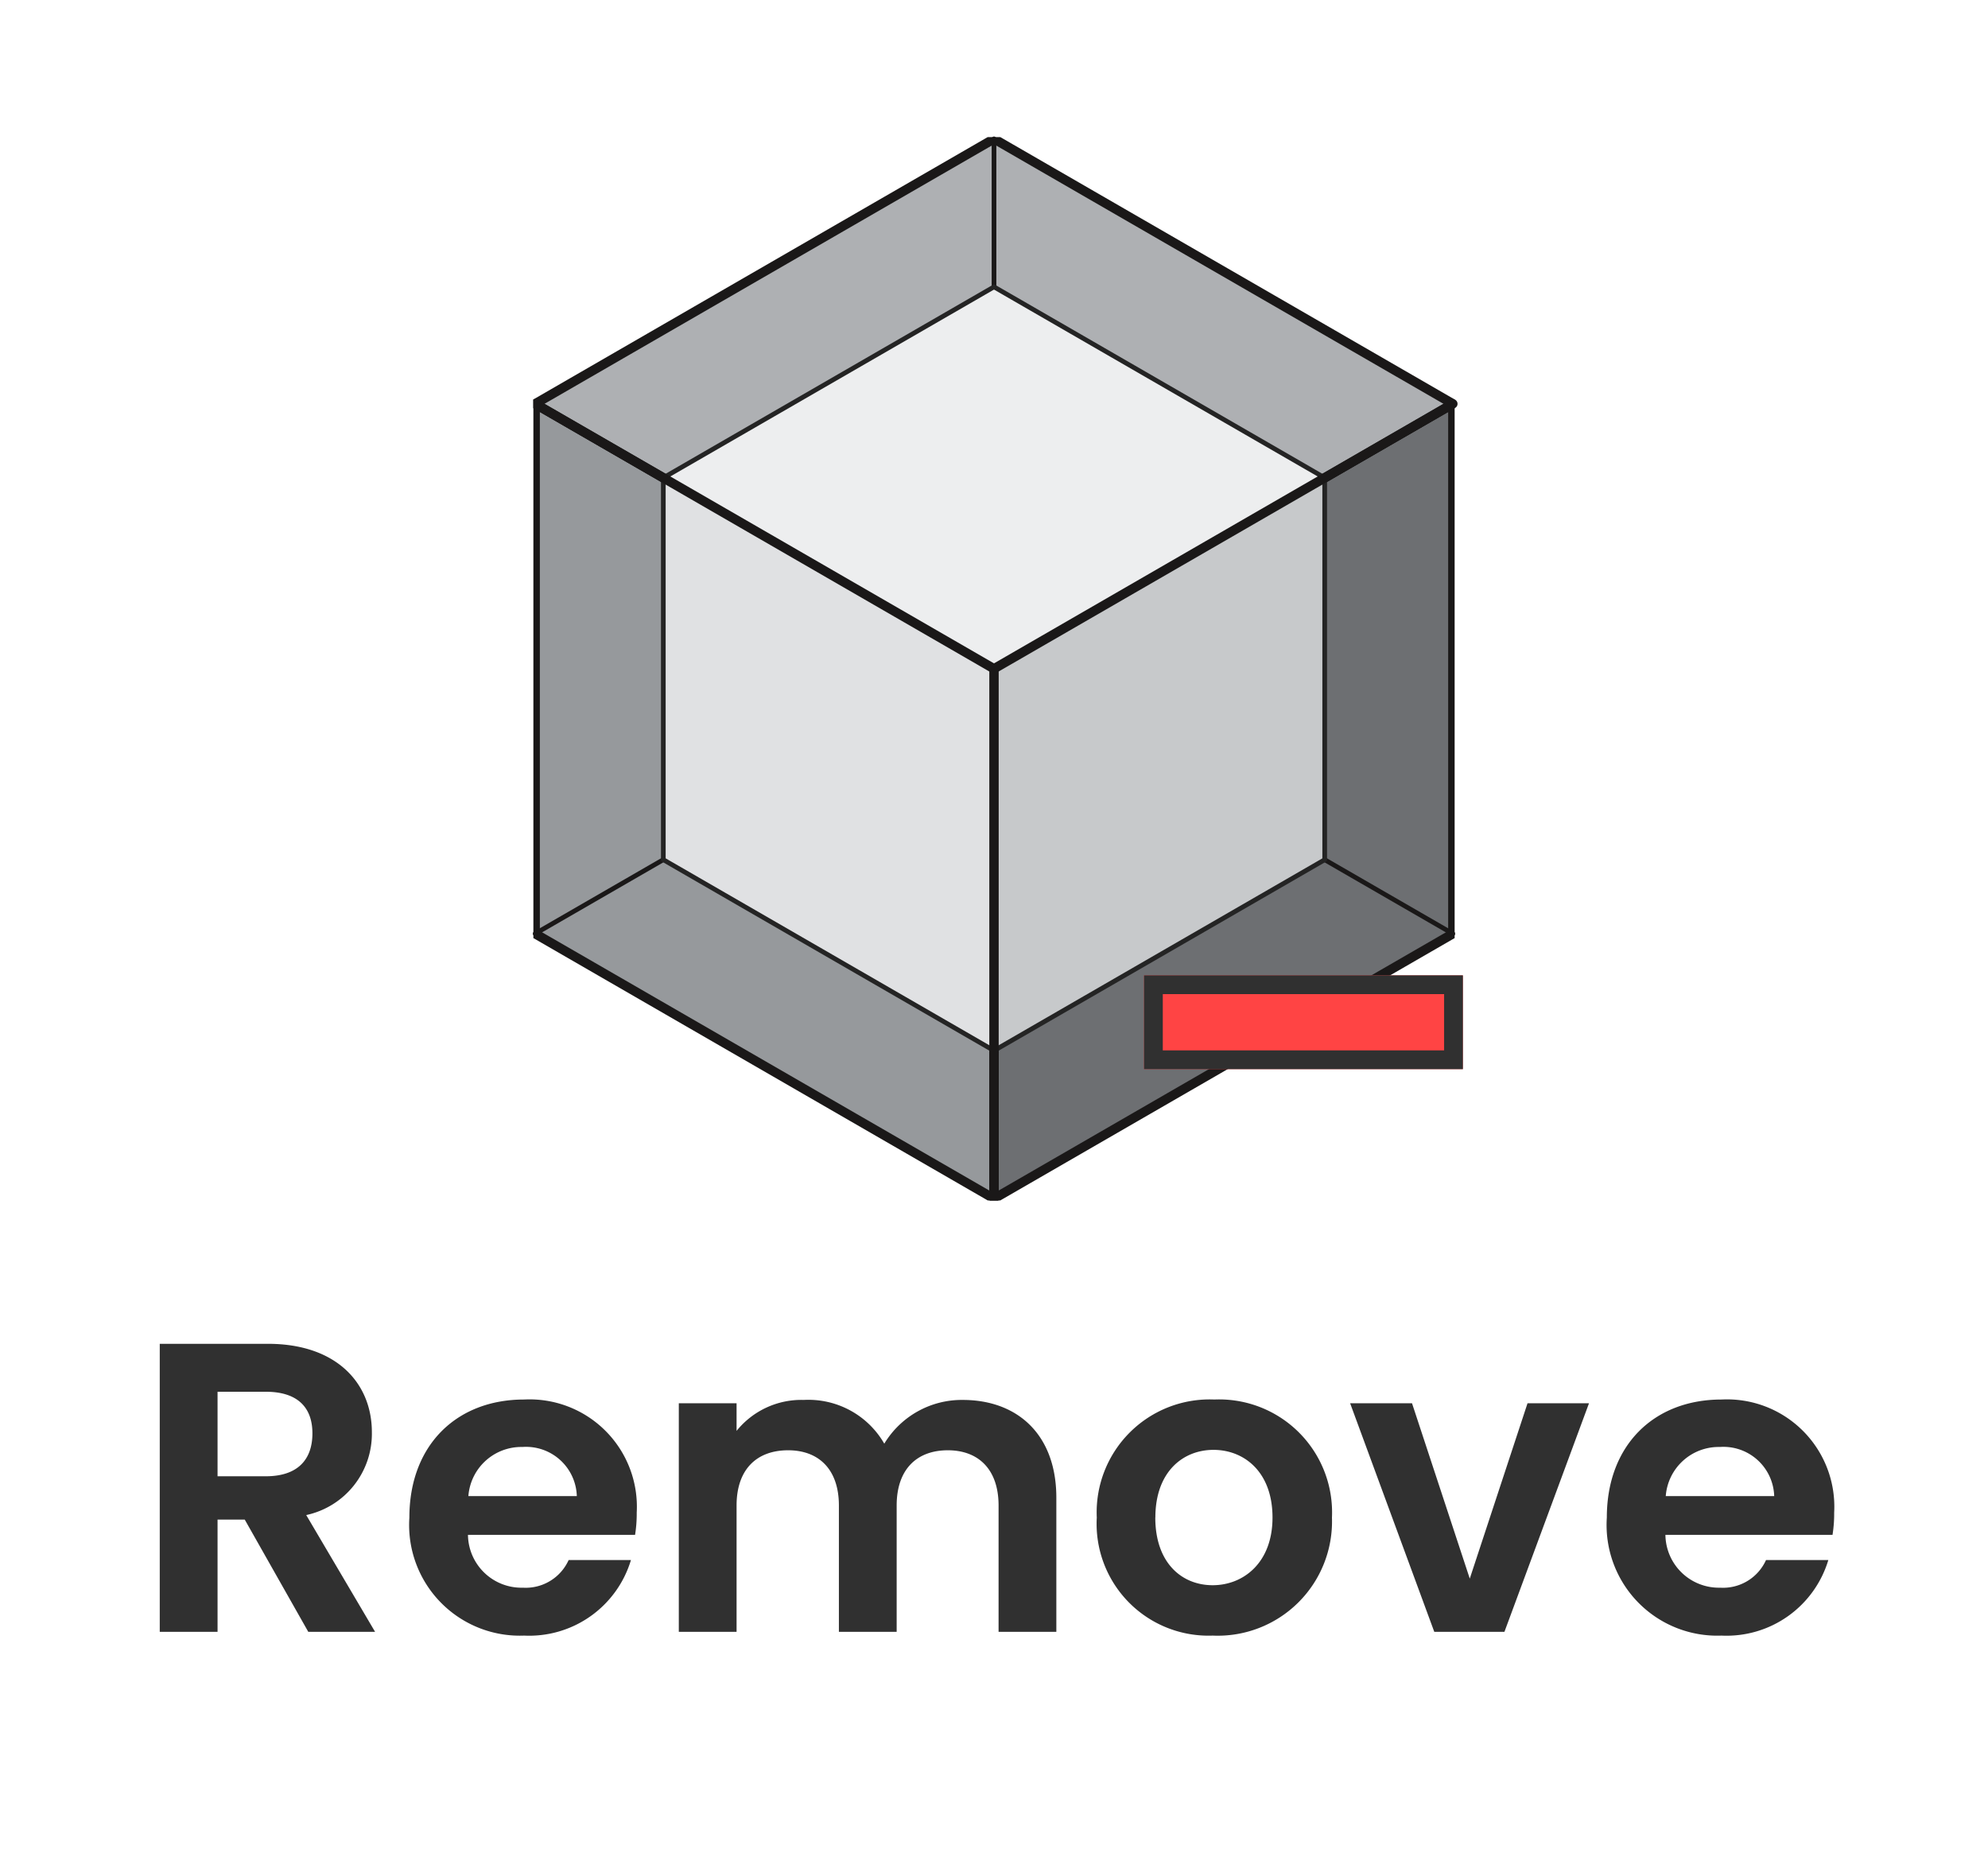 <svg xmlns="http://www.w3.org/2000/svg" xmlns:xlink="http://www.w3.org/1999/xlink" width="106" height="99" viewBox="0 0 106 99">
  <defs>
    <clipPath id="clip-path">
      <rect id="Rectangle_19" data-name="Rectangle 19" width="49.121" height="56.691" fill="none"/>
    </clipPath>
  </defs>
  <g id="RemoveFilterButton" transform="translate(-1281 -212)">
    <rect id="Rectangle_17" data-name="Rectangle 17" width="106" height="99" transform="translate(1281 212)" fill="none"/>
    <path id="Path_37" data-name="Path 37" d="M9.658-10.582c0,1.386-.77,2.288-2.486,2.288H4.6V-12.8H7.172C8.888-12.8,9.658-11.946,9.658-10.582Zm-8.14-4.774V0H4.6V-5.984H6.05L9.438,0H13L9.328-6.226a4.434,4.434,0,0,0,3.5-4.422c0-2.574-1.848-4.708-5.544-4.708Zm19.338,5.5a2.708,2.708,0,0,1,2.9,2.618H17.974A2.83,2.83,0,0,1,20.856-9.856Zm5.786,6.028H23.32a2.511,2.511,0,0,1-2.442,1.474A2.852,2.852,0,0,1,17.952-5.17h8.91a7.2,7.2,0,0,0,.088-1.188,5.722,5.722,0,0,0-6.006-6.028c-3.608,0-6.116,2.442-6.116,6.292A5.9,5.9,0,0,0,20.944.2,5.665,5.665,0,0,0,26.642-3.828ZM46.244,0h3.08V-7.15c0-3.366-2.068-5.214-4.994-5.214a4.826,4.826,0,0,0-4.18,2.332,4.665,4.665,0,0,0-4.29-2.332,4.438,4.438,0,0,0-3.586,1.65v-1.474h-3.08V0h3.08V-6.732c0-1.936,1.078-2.948,2.75-2.948,1.628,0,2.706,1.012,2.706,2.948V0h3.08V-6.732c0-1.936,1.078-2.948,2.728-2.948,1.628,0,2.706,1.012,2.706,2.948ZM64.02-6.094a6.023,6.023,0,0,0-6.27-6.292,6.023,6.023,0,0,0-6.27,6.292A5.966,5.966,0,0,0,57.662.2,6.093,6.093,0,0,0,64.02-6.094Zm-9.416,0c0-2.442,1.474-3.608,3.1-3.608s3.146,1.166,3.146,3.608c0,2.42-1.562,3.608-3.19,3.608C56.012-2.486,54.6-3.674,54.6-6.094Zm10.384-6.094L69.476,0h3.74l4.51-12.188H74.448l-3.08,9.35-3.08-9.35ZM84.7-9.856a2.708,2.708,0,0,1,2.9,2.618H81.818A2.83,2.83,0,0,1,84.7-9.856Zm5.786,6.028H87.164a2.511,2.511,0,0,1-2.442,1.474A2.852,2.852,0,0,1,81.8-5.17h8.91a7.2,7.2,0,0,0,.088-1.188,5.722,5.722,0,0,0-6.006-6.028c-3.608,0-6.116,2.442-6.116,6.292A5.9,5.9,0,0,0,84.788.2,5.665,5.665,0,0,0,90.486-3.828Z" transform="translate(1288 299)" fill="#303030"/>
    <g id="Group_13" data-name="Group 13" transform="translate(1309.44 219.309)">
      <path id="Path_20" data-name="Path 20" d="M65.056,51.791V80.042L89.522,65.916V37.665Z" transform="translate(-40.495 -23.446)" fill="#6d6f72"/>
      <g id="Group_4" data-name="Group 4">
        <g id="Group_3" data-name="Group 3" clip-path="url(#clip-path)">
          <path id="Path_21" data-name="Path 21" d="M65.056,80.042,89.522,65.917V37.666L65.056,51.792Z" transform="translate(-40.496 -23.446)" fill="none" stroke="#1a1818" stroke-linecap="round" stroke-linejoin="round" stroke-width="0.5"/>
        </g>
      </g>
      <line id="Line_162" data-name="Line 162" x1="24.466" y1="14.126" transform="translate(24.56 28.345)" fill="none" stroke="#1a1818" stroke-linecap="round" stroke-linejoin="round" stroke-width="0.25"/>
      <path id="Path_22" data-name="Path 22" d="M.25,65.917,24.716,80.042V51.791L.25,37.666Z" transform="translate(-0.156 -23.446)" fill="#96999c"/>
      <g id="Group_6" data-name="Group 6">
        <g id="Group_5" data-name="Group 5" clip-path="url(#clip-path)">
          <path id="Path_23" data-name="Path 23" d="M24.716,80.042.25,65.917V37.666L24.716,51.792Z" transform="translate(-0.155 -23.446)" fill="none" stroke="#1a1818" stroke-linecap="round" stroke-linejoin="round" stroke-width="0.5"/>
          <line id="Line_163" data-name="Line 163" y1="14.123" x2="24.466" transform="translate(0.094 28.345)" fill="none" stroke="#1a1818" stroke-linecap="round" stroke-linejoin="round" stroke-width="0.25"/>
        </g>
      </g>
      <path id="Path_24" data-name="Path 24" d="M.25,14.375,24.716,28.5,49.182,14.375,24.716.25Z" transform="translate(-0.156 -0.155)" fill="#aeb0b3"/>
      <g id="Group_8" data-name="Group 8">
        <g id="Group_7" data-name="Group 7" clip-path="url(#clip-path)">
          <path id="Path_25" data-name="Path 25" d="M.25,14.376,24.716.25,49.182,14.376,24.716,28.5Z" transform="translate(-0.156 -0.156)" fill="none" stroke="#1a1818" stroke-linecap="round" stroke-linejoin="round" stroke-width="0.5"/>
        </g>
      </g>
      <line id="Line_164" data-name="Line 164" y2="28.251" transform="translate(24.56 0.095)" fill="none" stroke="#1a1818" stroke-linecap="round" stroke-linejoin="round" stroke-width="0.25"/>
      <path id="Path_26" data-name="Path 26" d="M65.056,78.657l17.633-10.18V48.116L65.056,58.3Z" transform="translate(-40.496 -29.951)" fill="#c7c9cb"/>
      <path id="Path_27" data-name="Path 27" d="M65.056,78.657l17.633-10.18V48.116L65.056,58.3Z" transform="translate(-40.496 -29.951)" fill="none" stroke="#242424" stroke-linecap="round" stroke-linejoin="round" stroke-width="0.25"/>
      <path id="Path_28" data-name="Path 28" d="M35.983,78.657,18.35,68.476V48.116L35.983,58.3Z" transform="translate(-11.422 -29.951)" fill="#e0e1e3"/>
      <path id="Path_29" data-name="Path 29" d="M35.983,78.657,18.35,68.476V48.116L35.983,58.3Z" transform="translate(-11.422 -29.951)" fill="none" stroke="#242424" stroke-linecap="round" stroke-linejoin="round" stroke-width="0.25"/>
      <path id="Path_30" data-name="Path 30" d="M18.35,31.33,35.982,21.15,53.615,31.33,35.982,41.51Z" transform="translate(-11.422 -13.165)" fill="#edeeef"/>
      <path id="Path_31" data-name="Path 31" d="M18.35,31.33,35.982,21.15,53.615,31.33,35.982,41.51Z" transform="translate(-11.422 -13.165)" fill="none" stroke="#242424" stroke-linecap="round" stroke-linejoin="round" stroke-width="0.25"/>
      <g id="Group_10" data-name="Group 10">
        <g id="Group_9" data-name="Group 9" clip-path="url(#clip-path)">
          <line id="Line_165" data-name="Line 165" y1="28.251" transform="translate(24.56 28.345)" fill="none" stroke="#1a1818" stroke-linecap="round" stroke-linejoin="round" stroke-width="0.5"/>
        </g>
      </g>
      <line id="Line_166" data-name="Line 166" x1="24.466" y2="14.126" transform="translate(24.56 14.22)" fill="none" stroke="#1a1818" stroke-linecap="round" stroke-linejoin="round" stroke-width="0.5"/>
      <g id="Group_12" data-name="Group 12">
        <g id="Group_11" data-name="Group 11" clip-path="url(#clip-path)">
          <line id="Line_167" data-name="Line 167" x2="24.466" y2="14.126" transform="translate(0.094 14.22)" fill="none" stroke="#1a1818" stroke-linecap="round" stroke-linejoin="round" stroke-width="0.5"/>
        </g>
      </g>
    </g>
    <g id="Rectangle_24" data-name="Rectangle 24" transform="translate(1342 264)" fill="#f44" stroke="#303030" stroke-width="1">
      <rect width="17" height="5" stroke="none"/>
      <rect x="0.5" y="0.5" width="16" height="4" fill="none"/>
    </g>
  </g>
</svg>
